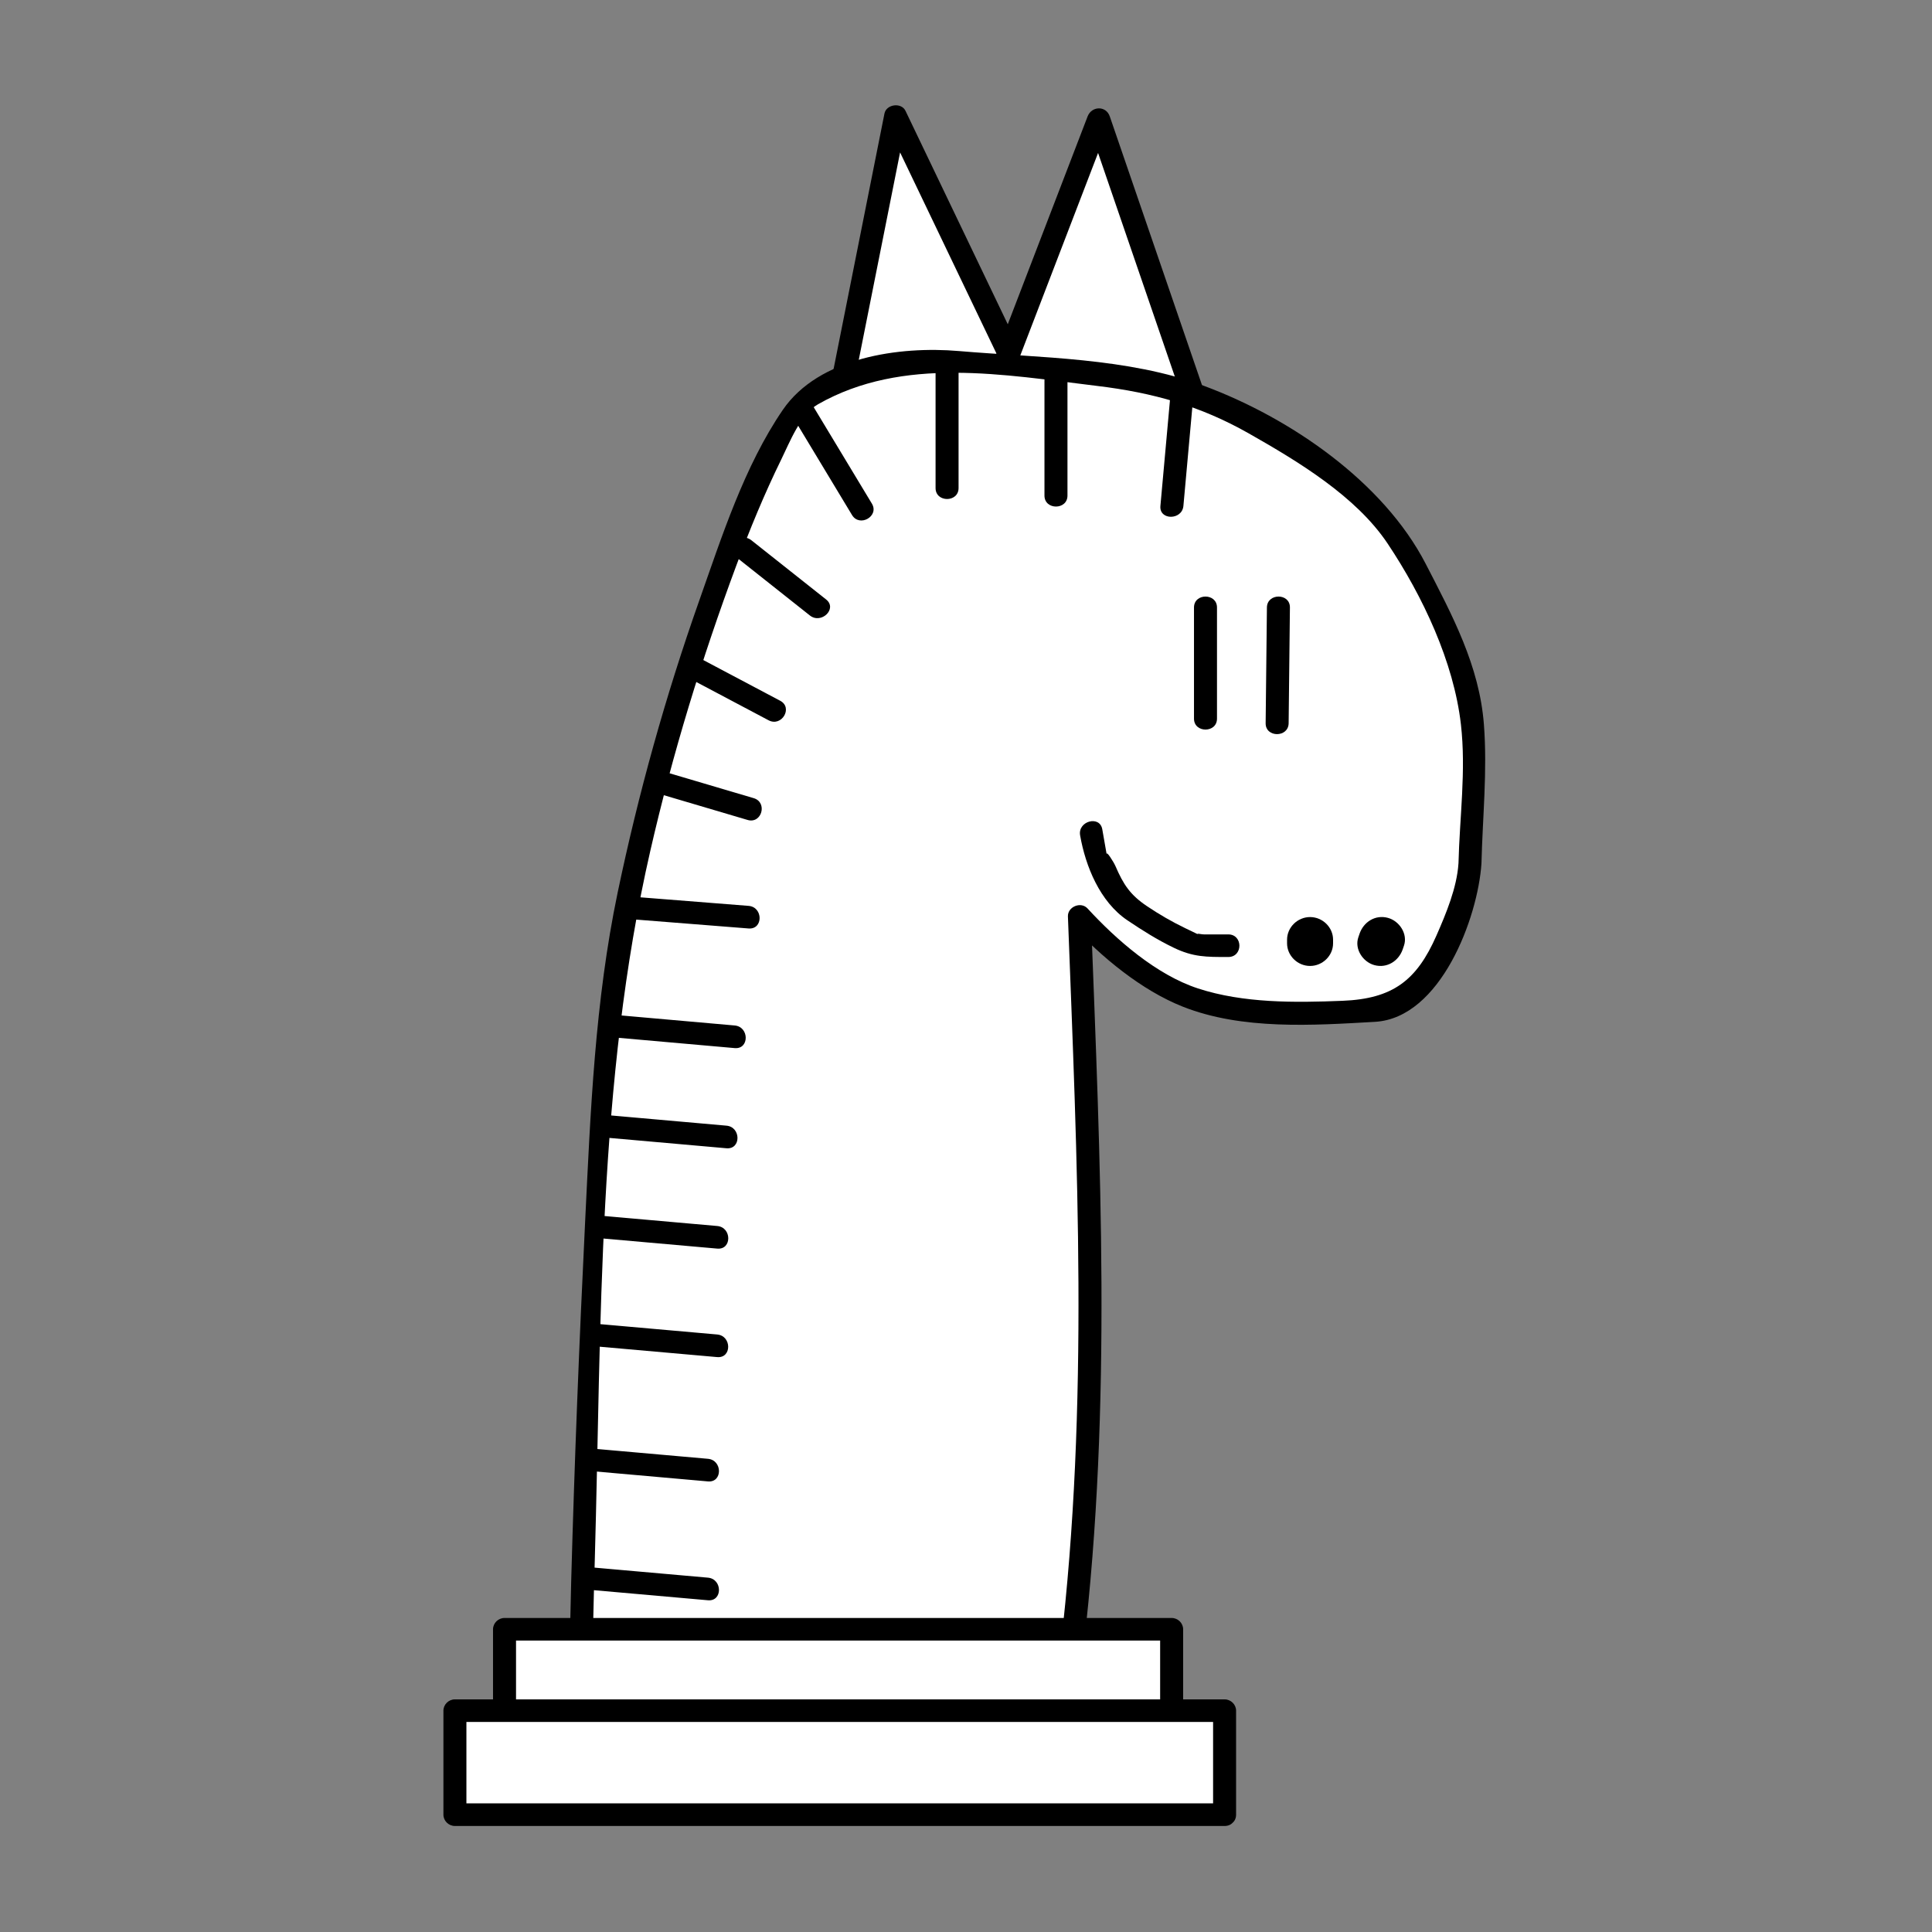 <?xml version="1.0" encoding="UTF-8" standalone="no"?>
<!-- Created with Inkscape (http://www.inkscape.org/) -->
<svg id="svg4200" xmlns:rdf="http://www.w3.org/1999/02/22-rdf-syntax-ns#" xmlns="http://www.w3.org/2000/svg" height="45" width="45" version="1.1" xmlns:cc="http://creativecommons.org/ns#" xmlns:dc="http://purl.org/dc/elements/1.1/">
 <rect width="100%" height="100%" fill="#808080" stroke="none"/>
 <g id="layer1" transform="translate(0 -1007.4)">
  <g id="g219" transform="matrix(.19 0 0 .19 -50.291 1003.5)">
   <polygon id="polygon221" points="365.16 81.57 374.47 34.811 394.84 77.314" fill="#fff"/>
   <g id="g223">
    <path id="path225" d="m394.47 75.978c-9.894 1.419-19.789 2.838-29.684 4.257 0.579 0.568 1.156 1.136 1.733 1.705 3.105-15.587 6.209-31.174 9.314-46.76-0.859 0.11-1.717 0.22-2.577 0.33 6.79 14.169 13.579 28.336 20.37 42.504 0.775 1.616 3.204 0.208 2.435-1.399-6.788-14.168-13.577-28.335-20.369-42.503-0.511-1.066-2.351-0.81-2.576 0.33-3.105 15.588-6.21 31.174-9.313 46.761-0.224 1.116 0.645 1.861 1.732 1.705 9.895-1.419 19.789-2.838 29.684-4.256 1.795-0.258 1.029-2.929-0.749-2.674z"/>
   </g>
  </g>
  <g id="g227" transform="matrix(.19 0 0 .19 -50.291 1003.5)">
   <polygon id="polygon229" points="382.18 79.943 399.38 35.168 414.94 80.517" fill="#fff"/>
   <g id="g231">
    <path id="path233" d="m414.94 79.131c-10.92-0.191-21.84-0.383-32.76-0.574 0.452 0.584 0.906 1.17 1.359 1.755 5.734-14.925 11.466-29.851 17.199-44.775h-2.72c5.188 15.117 10.376 30.233 15.564 45.349 0.578 1.684 3.303 0.961 2.719-0.738-5.188-15.116-10.376-30.232-15.563-45.349-0.464-1.354-2.229-1.28-2.72 0-5.732 14.926-11.467 29.851-17.198 44.776-0.334 0.868 0.511 1.739 1.358 1.755 10.922 0.191 21.842 0.382 32.764 0.573 1.823 0.032 1.82-2.74 0.002-2.772z"/>
   </g>
  </g>
  <g id="g235" transform="matrix(.19 0 0 .19 -50.291 1003.5)">
   <path id="path237" fill="#fff" d="m444.89 126.38c0-3.769 1.762-14.804-1.055-24.366-4.441-9.544-7.525-16.642-11.786-20.371-4.749-3.188-12.384-9.352-20.122-12.472-7.736-3.121-25.803-3.799-30.301-4.287-7.907-0.854-11.436 1.169-17.382 4.009s-23.677 52.392-25.381 81.857c-1.706 29.465-2.672 58.152-2.895 70.001 2.186 0.341 8.211 0.55 16.615 0.711 8.403 0.163 13.058 0.163 16.664 0.146 6.793-0.032 12.331 0.253 17.862 0.49 5.533 0.237 2.202 0.704 8.983 0.48 0.148-2.125 0.408-0.305 0.878-3.88 0.471-3.576 0.852-22.361 1.584-30.488 0.731-8.126-1.104-43.746-1.104-43.746l-0.441-11.594s2.611 2.922 6.645 5.787c4.032 2.865 5.816 3.898 8.692 4.758 4.172 1.248 13.057 1.506 20.896 0.988 7.84-0.517 11.648-16.162 11.648-18.023"/>
   <g id="g239">
    <path id="path241" d="m446.3 126.38c0.139-5.72 0.737-11.319 0.299-17.055-0.553-7.185-3.866-13.35-7.134-19.68-5.188-10.05-16.595-17.884-27.163-21.81-9.425-3.502-20.148-3.425-30.07-4.275-7.259-0.623-17.159 0.748-21.584 7.22-4.727 6.915-7.479 15.559-10.231 23.35-4.137 11.7-7.477 23.696-10.012 35.827-2.789 13.352-3.323 26.799-3.988 40.383-0.718 14.66-1.301 29.328-1.705 44-0.059 2.139-0.107 4.276-0.149 6.414-0.012 0.553 0.433 1.256 1.035 1.337 10.068 1.332 20.569 0.9 30.713 0.913 9.922 0.012 19.915 1.23 29.789 0.963 0.836-0.023 1.318-0.619 1.409-1.385 3.523-29.878 2.057-59.677 0.916-89.708-0.802 0.326-1.604 0.653-2.406 0.98 3.642 3.962 8.608 8.081 13.684 10.084 7.265 2.868 15.899 2.292 23.546 1.854 8.055-0.464 12.616-12.78 13.051-19.412 0.118-1.786-2.702-1.775-2.818 0-0.196 2.97-1.512 6.127-2.692 8.817-2.423 5.523-5.357 7.77-11.525 8.017-5.822 0.233-12.135 0.308-17.716-1.516-5.099-1.667-10.011-5.967-13.539-9.805-0.818-0.891-2.452-0.203-2.405 0.98 1.141 30.031 2.605 59.842-0.918 89.708 0.471-0.463 0.938-0.924 1.41-1.386-10.624 0.288-21.417-0.933-32.097-0.969-6.857-0.024-13.721-0.157-20.576-0.379-0.806-0.026-6.016-0.52-6.025-0.014 0.054-2.694 0.128-5.387 0.206-8.082 0.82-28.87 0.326-58.64 6.807-86.927 2.716-11.863 6.3-23.564 10.546-34.982 1.64-4.408 3.434-8.765 5.507-12.995 1.017-2.072 2.353-5.534 4.494-6.756 10.416-5.942 22.845-3.623 34.258-2.251 6.766 0.813 12.608 2.439 18.543 5.808 6.043 3.43 13.165 7.715 17.037 13.513 4.309 6.453 8.109 14.523 8.984 22.165 0.65 5.698-0.16 11.363-0.298 17.055-0.045 1.786 2.775 1.782 2.817-0.001z"/>
   </g>
  </g>
  <g id="g243" transform="matrix(.19 0 0 .19 -50.291 1003.5)">
   <rect id="rect245" height="9.978" width="81.781" y="220.26" x="326.54" fill="#fff"/>
   <g id="g247">
    <path id="path249" d="m408.32 228.85h-81.781c0.471 0.462 0.938 0.924 1.41 1.386v-9.979c-0.472 0.462-0.939 0.924-1.41 1.386h81.781c-0.471-0.462-0.939-0.923-1.41-1.386v9.979c0 1.787 2.82 1.787 2.82 0v-9.979c0-0.755-0.642-1.385-1.41-1.385h-81.781c-0.769 0-1.41 0.63-1.41 1.385v9.979c0 0.756 0.643 1.386 1.41 1.386h81.781c1.819-0.001 1.819-2.772 0-2.772z"/>
   </g>
  </g>
  <g id="g251" transform="matrix(.19 0 0 .19 -50.291 1003.5)">
   <rect id="rect253" height="12.75" width="94.354" y="230.24" x="320.45" fill="#fff"/>
   <g id="g255">
    <path id="path257" d="m414.81 241.6h-94.354c0.471 0.461 0.938 0.923 1.41 1.386v-12.75c-0.472 0.462-0.939 0.923-1.41 1.386h94.354c-0.47-0.462-0.938-0.923-1.409-1.386v12.75c0 1.788 2.819 1.788 2.819 0v-12.75c0-0.756-0.64-1.386-1.41-1.386h-94.354c-0.771 0-1.409 0.63-1.409 1.386v12.75c0 0.756 0.64 1.386 1.409 1.386h94.354c1.818 0 1.818-2.772 0-2.772z"/>
   </g>
  </g>
  <g id="g259" transform="matrix(.19 0 0 .19 -50.291 1003.5)">
   <line id="line261" y2="108.62" x2="412.47" y1="94.999" x1="412.47" fill="none"/>
   <g id="g263">
    <path id="path265" d="m411.06 94.999v13.625c0 1.787 2.82 1.787 2.82 0v-13.625c0-1.787-2.82-1.787-2.82 0z"/>
   </g>
  </g>
  <g id="g267" transform="matrix(.19 0 0 .19 -50.291 1003.5)">
   <line id="line269" y2="109.18" x2="421.26" y1="94.999" x1="421.41" fill="none"/>
   <g id="g271">
    <path id="path273" d="m420 94.999c-0.052 4.729-0.104 9.457-0.156 14.184-0.021 1.788 2.8 1.786 2.819 0 0.052-4.729 0.105-9.457 0.157-14.184 0.02-1.788-2.801-1.786-2.82 0z"/>
   </g>
  </g>
  <g id="g275" transform="matrix(.19 0 0 .19 -50.291 1003.5)">
   <line id="line277" y2="136.17" x2="425.29" y1="135.72" x1="425.29" fill="none"/>
   <g id="g279">
    <path id="path281" d="m422.47 135.72v0.45c0 1.511 1.283 2.771 2.82 2.771 1.538 0 2.82-1.26 2.82-2.771v-0.45c0-1.511-1.282-2.772-2.82-2.772-1.537 0-2.82 1.261-2.82 2.772z"/>
   </g>
  </g>
  <g id="g283" transform="matrix(.19 0 0 .19 -50.291 1003.5)">
   <line id="line285" y2="136.17" x2="433.92" y1="135.72" x1="434.08" fill="none"/>
   <g id="g287">
    <path id="path289" d="m431.36 134.98c-0.052 0.15-0.104 0.3-0.154 0.451-0.49 1.433 0.553 3.025 1.97 3.409 1.546 0.418 2.979-0.506 3.471-1.937 0.051-0.149 0.103-0.3 0.153-0.449 0.492-1.432-0.552-3.026-1.97-3.409-1.546-0.419-2.978 0.505-3.47 1.935z"/>
   </g>
  </g>
  <g id="g291" transform="matrix(.19 0 0 .19 -50.291 1003.5)">
   <line id="line293" y2="80.358" x2="380.79" y1="66.174" x1="380.79" fill="none"/>
   <g id="g295">
    <path id="path297" d="m379.38 66.174v14.184c0 1.788 2.819 1.788 2.819 0v-14.184c0-1.786-2.819-1.786-2.819 0z"/>
   </g>
  </g>
  <g id="g299" transform="matrix(.19 0 0 .19 -50.291 1003.5)">
   <line id="line301" y2="132.96" x2="356.46" y1="131.82" x1="342.07" fill="none"/>
   <g id="g303">
    <path id="path305" d="m342.07 133.21c4.796 0.379 9.589 0.758 14.385 1.137 1.812 0.144 1.8-2.629 0-2.771-4.796-0.378-9.589-0.758-14.385-1.137-1.814-0.143-1.8 2.629 0 2.771z"/>
   </g>
  </g>
  <g id="g307" transform="matrix(.19 0 0 .19 -50.291 1003.5)">
   <line id="line309" y2="82.967" x2="370.36" y1="70.766" x1="363" fill="none"/>
   <g id="g311">
    <path id="path313" d="m361.78 71.464c2.454 4.067 4.908 8.134 7.359 12.201 0.926 1.536 3.363 0.142 2.435-1.398-2.453-4.067-4.907-8.134-7.359-12.201-0.926-1.535-3.363-0.143-2.435 1.398z"/>
   </g>
  </g>
  <g id="g315" transform="matrix(.19 0 0 .19 -50.291 1003.5)">
   <line id="line317" y2="94.999" x2="364.97" y1="87.738" x1="355.81" fill="none"/>
   <g id="g319">
    <path id="path321" d="m354.81 88.717c3.055 2.42 6.106 4.84 9.161 7.26 1.401 1.111 3.41-0.836 1.994-1.96-3.054-2.42-6.106-4.84-9.163-7.26-1.399-1.11-3.409 0.838-1.992 1.96z"/>
   </g>
  </g>
  <g id="g323" transform="matrix(.19 0 0 .19 -50.291 1003.5)">
   <line id="line325" y2="81.281" x2="394.14" y1="67.098" x1="394.14" fill="none"/>
   <g id="g327">
    <path id="path329" d="m392.73 67.098v14.184c0 1.788 2.82 1.788 2.82 0v-14.184c0-1.787-2.82-1.787-2.82 0z"/>
   </g>
  </g>
  <g id="g331" transform="matrix(.19 0 0 .19 -50.291 1003.5)">
   <line id="line333" y2="82.548" x2="408.35" y1="68.418" x1="409.63" fill="none"/>
   <g id="g335">
    <path id="path337" d="m408.22 68.418c-0.427 4.71-0.852 9.42-1.277 14.13-0.161 1.781 2.659 1.766 2.819 0 0.427-4.709 0.853-9.42 1.277-14.13 0.161-1.78-2.66-1.766-2.819 0z"/>
   </g>
  </g>
  <g id="g339" transform="matrix(.19 0 0 .19 -50.291 1003.5)">
   <line id="line341" y2="107.63" x2="359.62" y1="102.14" x1="349.26" fill="none"/>
   <g id="g343">
    <path id="path345" d="m348.55 103.34c3.453 1.828 6.908 3.657 10.361 5.486 1.601 0.848 3.025-1.545 1.424-2.393-3.454-1.829-6.908-3.657-10.362-5.487-1.6-0.847-3.025 1.545-1.423 2.394z"/>
   </g>
  </g>
  <g id="g347" transform="matrix(.19 0 0 .19 -50.291 1003.5)">
   <line id="line349" y2="119.71" x2="356.7" y1="116.38" x1="345.43" fill="none"/>
   <g id="g351">
    <path id="path353" d="m345.06 117.71c3.757 1.11 7.514 2.221 11.271 3.332 1.746 0.516 2.487-2.159 0.75-2.672-3.757-1.111-7.515-2.221-11.271-3.333-1.747-0.516-2.489 2.159-0.75 2.673z"/>
   </g>
  </g>
  <g id="g355" transform="matrix(.19 0 0 .19 -50.291 1003.5)">
   <line id="line357" y2="147.63" x2="354.75" y1="146.36" x1="340.38" fill="none"/>
   <g id="g359">
    <path id="path361" d="m340.38 147.74c4.791 0.424 9.583 0.848 14.374 1.272 1.812 0.16 1.796-2.614 0-2.772-4.791-0.423-9.583-0.848-14.374-1.271-1.813-0.159-1.796 2.613 0 2.771z"/>
   </g>
  </g>
  <g id="g363" transform="matrix(.19 0 0 .19 -50.291 1003.5)">
   <line id="line365" y2="159.9" x2="353.75" y1="158.63" x1="339.37" fill="none"/>
   <g id="g367">
    <path id="path369" d="m339.37 160.02c4.792 0.423 9.582 0.848 14.375 1.271 1.812 0.161 1.796-2.613 0-2.771-4.793-0.424-9.583-0.849-14.375-1.272-1.811-0.16-1.796 2.612 0 2.772z"/>
   </g>
  </g>
  <g id="g371" transform="matrix(.19 0 0 .19 -50.291 1003.5)">
   <line id="line373" y2="172.2" x2="352.62" y1="170.93" x1="338.24" fill="none"/>
   <g id="g375">
    <path id="path377" d="m338.24 172.32c4.792 0.424 9.582 0.848 14.375 1.272 1.812 0.16 1.795-2.613 0-2.771-4.793-0.424-9.583-0.848-14.375-1.272-1.811-0.16-1.795 2.612 0 2.771z"/>
   </g>
  </g>
  <g id="g379" transform="matrix(.19 0 0 .19 -50.291 1003.5)">
   <line id="line381" y2="200.74" x2="351.48" y1="199.47" x1="337.1" fill="none"/>
   <g id="g383">
    <path id="path385" d="m337.1 200.86c4.792 0.424 9.583 0.848 14.374 1.272 1.812 0.161 1.797-2.613 0-2.772-4.791-0.423-9.582-0.847-14.374-1.271-1.814-0.161-1.795 2.612 0 2.771z"/>
   </g>
  </g>
  <g id="g387" transform="matrix(.19 0 0 .19 -50.291 1003.5)">
   <line id="line389" y2="185.5" x2="352.6" y1="184.23" x1="338.23" fill="none"/>
   <g id="g391">
    <path id="path393" d="m338.23 185.62c4.791 0.424 9.582 0.848 14.374 1.271 1.812 0.161 1.796-2.613 0-2.771-4.792-0.423-9.583-0.848-14.374-1.271-1.814-0.162-1.795 2.611 0 2.771z"/>
   </g>
  </g>
  <g id="g395" transform="matrix(.19 0 0 .19 -50.291 1003.5)">
   <line id="line397" y2="215.32" x2="351.48" y1="214.04" x1="337.1" fill="none"/>
   <g id="g399">
    <path id="path401" d="m337.1 215.43c4.792 0.424 9.583 0.848 14.374 1.271 1.812 0.161 1.797-2.612 0-2.771-4.791-0.424-9.582-0.848-14.374-1.272-1.814-0.16-1.795 2.613 0 2.772z"/>
   </g>
  </g>
  <g id="g403" transform="matrix(.19 0 0 .19 -50.291 1003.5)">
   <polyline id="polyline405" points="398.46 122.56 399.02 125.81 400 126.9 401.33 130 403.16 131.85 405.98 133.75 408.35 135.06 411.25 136.46 415.26 136.46" fill="#fff"/>
   <g id="g407">
    <path id="path409" d="m397.1 122.93c0.658 3.765 2.417 8.143 5.797 10.417 1.837 1.238 3.664 2.388 5.664 3.354 2.406 1.161 3.991 1.144 6.701 1.144 1.819 0 1.819-2.771 0-2.771h-2.972c-0.459 0-1.289-0.274-0.453 0.13-0.618-0.298-1.235-0.597-1.854-0.895-1.639-0.791-3.19-1.688-4.695-2.702-2.059-1.385-2.883-2.652-3.86-4.917-0.211-0.486-1.182-2.04-1.065-1.387-0.182-1.037-0.362-2.074-0.545-3.111-0.306-1.758-3.023-1.01-2.718 0.738z"/>
   </g>
  </g>
 </g>
</svg>
